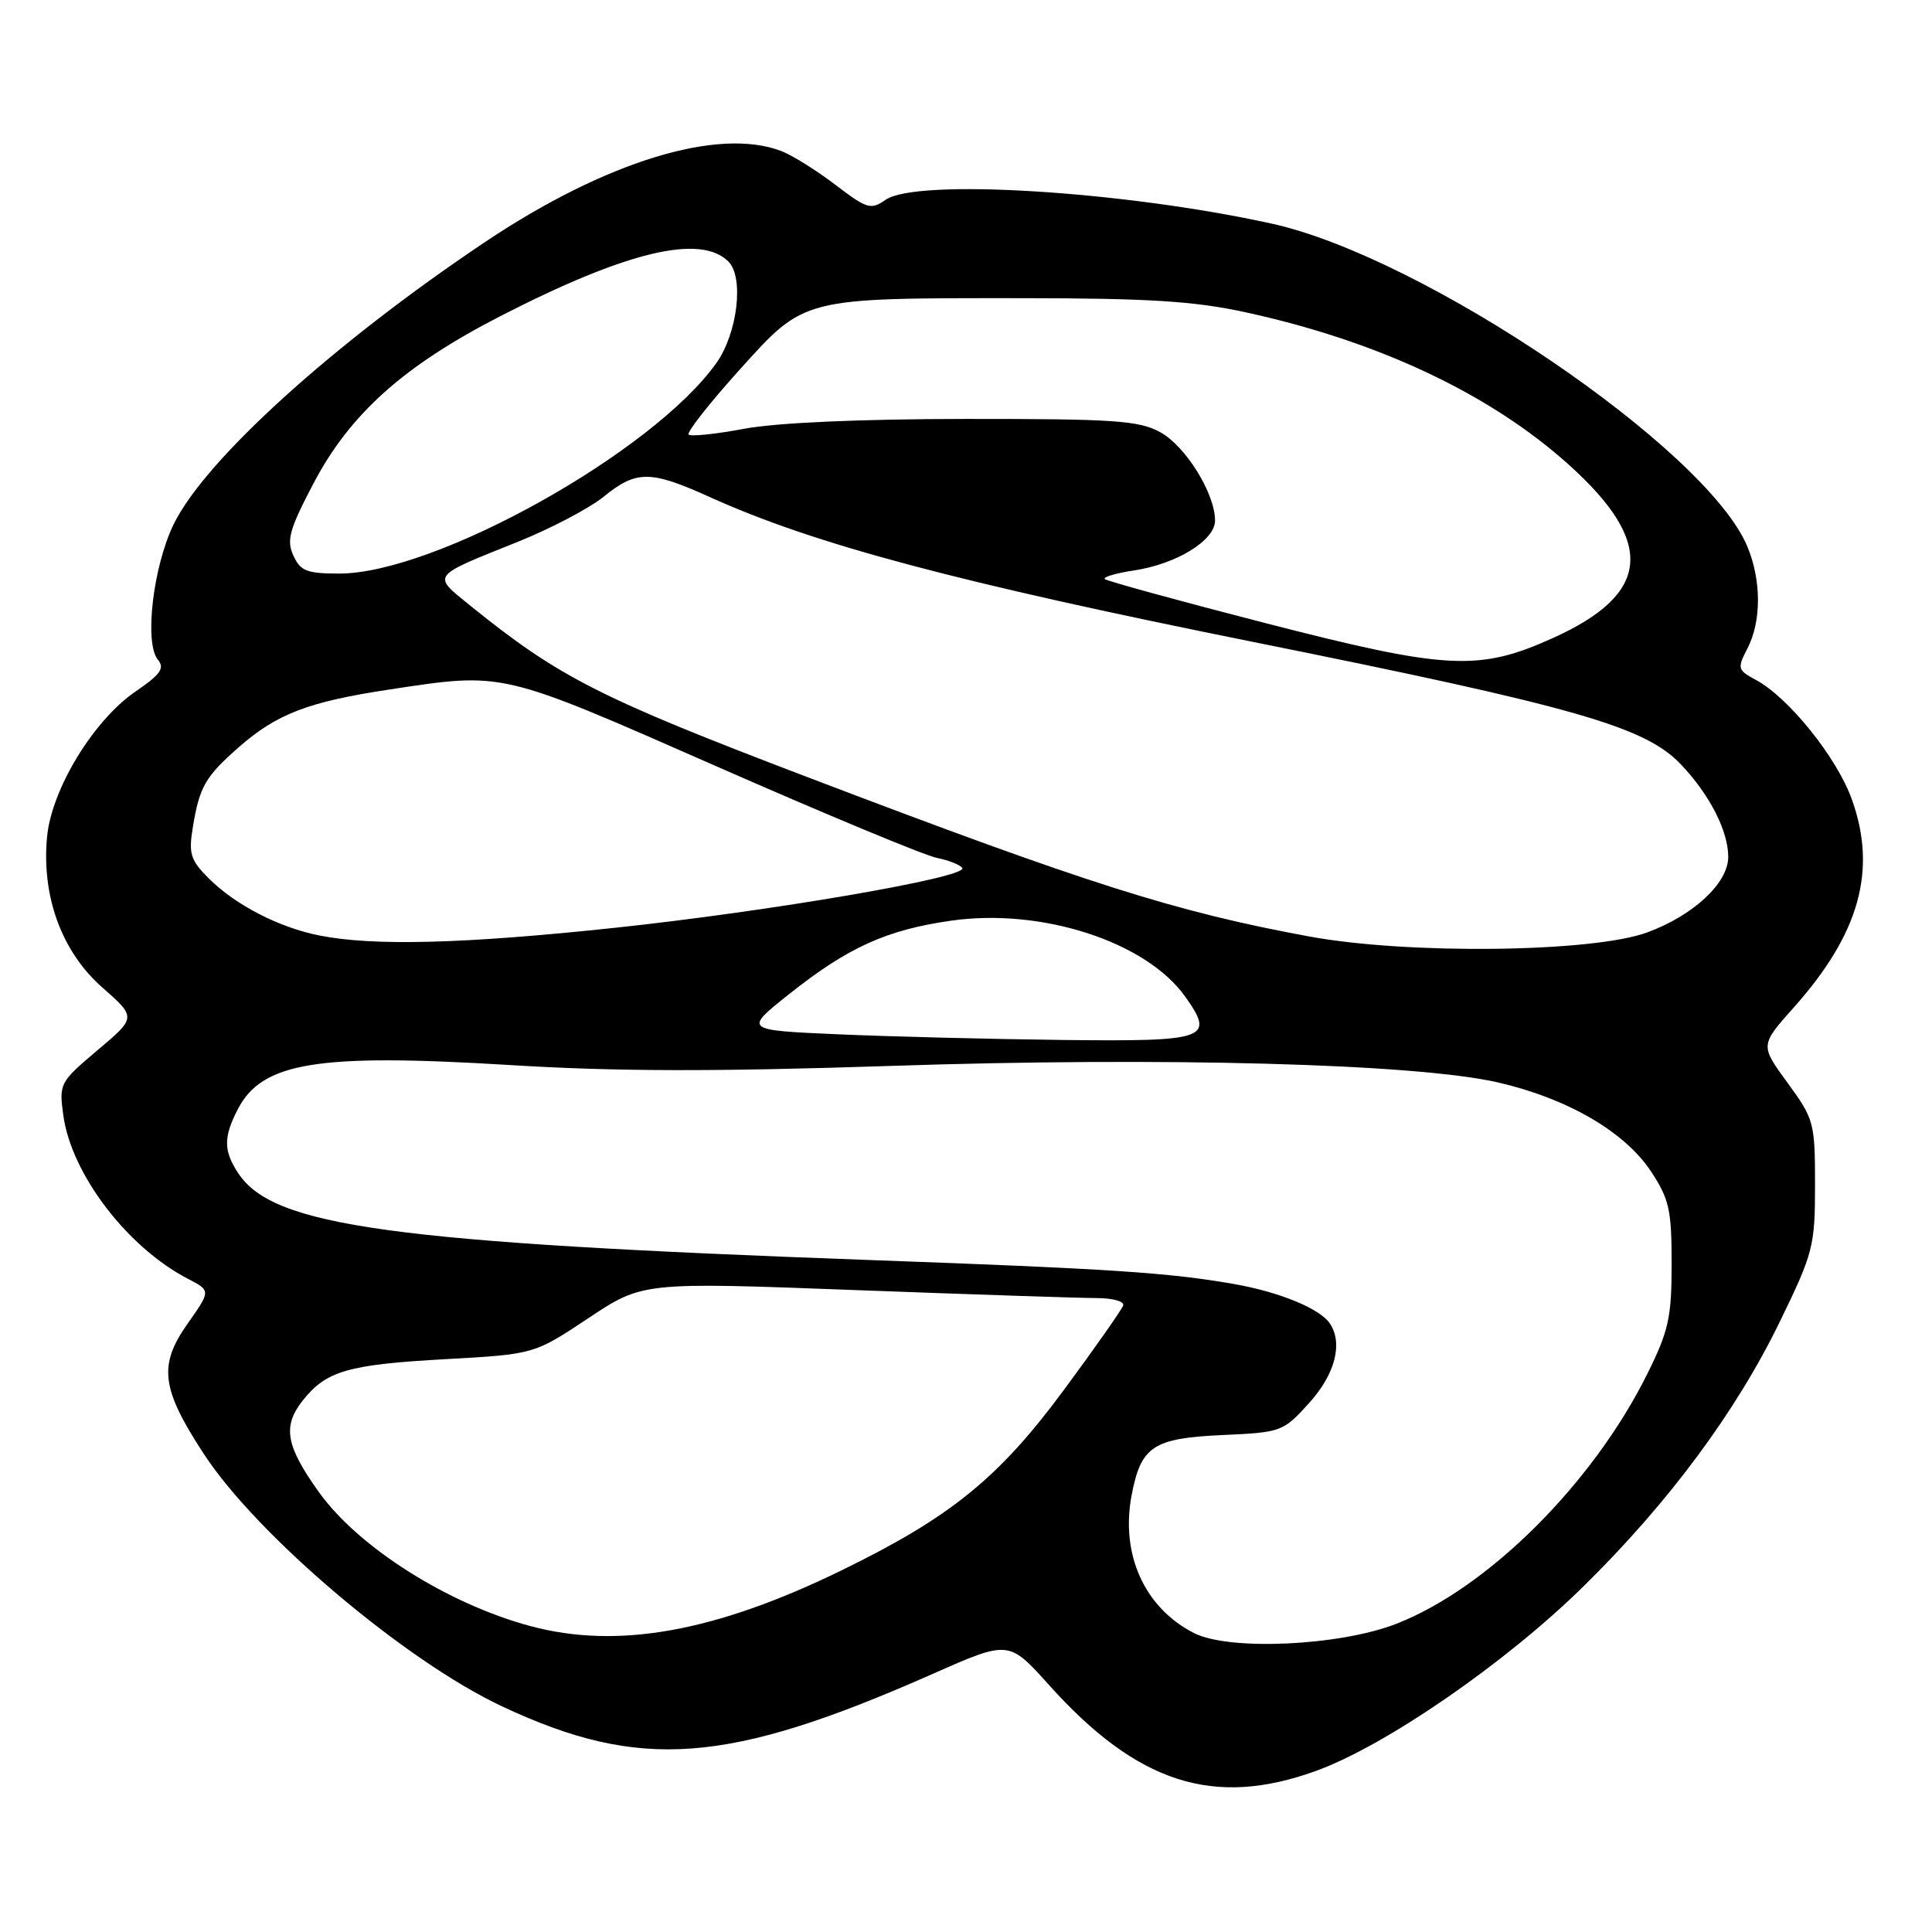 <?xml version="1.0" encoding="UTF-8" standalone="no"?>
<!DOCTYPE svg PUBLIC "-//W3C//DTD SVG 1.1//EN" "http://www.w3.org/Graphics/SVG/1.1/DTD/svg11.dtd" >
<svg xmlns="http://www.w3.org/2000/svg" xmlns:xlink="http://www.w3.org/1999/xlink" version="1.1" viewBox="0 0 256 256">
 <g >
 <path fill="currentColor"
d=" M 174.39 234.65 C 183.64 231.29 199.53 220.33 209.82 210.20 C 221.13 199.09 230.07 187.02 235.89 175.02 C 240.27 166.01 240.50 165.10 240.50 156.99 C 240.50 148.75 240.37 148.28 236.86 143.48 C 233.22 138.50 233.22 138.50 237.68 133.50 C 246.39 123.74 248.75 115.31 245.38 105.92 C 243.40 100.38 236.98 92.40 232.66 90.09 C 230.23 88.78 230.17 88.57 231.55 85.91 C 233.41 82.31 233.40 76.89 231.53 72.41 C 226.13 59.48 188.67 34.06 168.50 29.63 C 148.82 25.30 121.42 23.62 117.34 26.48 C 115.39 27.84 114.87 27.68 110.67 24.47 C 108.16 22.56 104.93 20.54 103.49 20.00 C 95.13 16.82 80.18 21.42 64.27 32.07 C 44.15 45.54 27.12 60.98 23.00 69.49 C 20.27 75.13 19.10 85.21 20.92 87.41 C 21.86 88.54 21.28 89.36 17.93 91.65 C 12.39 95.45 6.85 104.55 6.24 110.85 C 5.48 118.74 8.17 126.10 13.54 130.83 C 18.07 134.82 18.07 134.82 12.93 139.15 C 7.91 143.39 7.81 143.58 8.39 147.79 C 9.45 155.56 16.88 165.30 24.91 169.45 C 27.94 171.02 27.94 171.02 24.84 175.42 C 20.97 180.92 21.35 184.00 27.02 192.67 C 34.08 203.48 53.70 220.08 66.50 226.09 C 84.83 234.69 96.39 233.82 123.59 221.80 C 133.67 217.34 133.67 217.34 138.98 223.25 C 150.70 236.31 160.83 239.57 174.39 234.65 Z  M 158.21 216.39 C 151.66 213.05 148.46 205.98 149.94 198.15 C 151.18 191.63 152.78 190.57 162.01 190.15 C 169.80 189.80 170.03 189.71 173.48 185.89 C 176.90 182.11 177.97 178.02 176.23 175.39 C 174.92 173.40 169.54 171.19 163.46 170.13 C 154.90 168.63 147.00 168.11 115.50 166.97 C 51.73 164.65 36.19 162.52 31.55 155.43 C 29.61 152.47 29.60 150.67 31.51 146.98 C 34.73 140.75 42.05 139.56 67.50 141.12 C 81.54 141.99 94.72 142.01 118.00 141.24 C 154.15 140.03 187.71 140.94 198.50 143.43 C 207.70 145.55 215.28 149.96 218.75 155.20 C 221.18 158.87 221.50 160.29 221.50 167.45 C 221.50 174.55 221.11 176.34 218.29 182.02 C 211.06 196.59 197.14 210.45 185.00 215.17 C 177.46 218.10 162.85 218.76 158.21 216.39 Z  M 70.26 215.46 C 59.32 212.51 47.53 205.05 42.29 197.76 C 37.88 191.61 37.41 189.03 40.07 185.63 C 43.21 181.64 46.06 180.81 59.14 180.09 C 70.78 179.44 70.78 179.44 77.97 174.66 C 85.16 169.88 85.16 169.88 113.28 170.94 C 128.75 171.52 143.16 172.00 145.29 172.00 C 147.42 172.00 149.02 172.44 148.83 172.98 C 148.65 173.52 145.17 178.49 141.09 184.01 C 132.41 195.80 126.01 201.01 111.53 208.07 C 94.75 216.26 81.82 218.57 70.26 215.46 Z  M 111.03 137.05 C 98.56 136.50 98.56 136.50 104.53 131.75 C 112.37 125.52 117.47 123.21 126.06 121.99 C 138.04 120.29 151.86 124.78 157.03 132.04 C 161.03 137.66 160.02 138.02 140.78 137.80 C 131.28 137.69 117.89 137.35 111.03 137.05 Z  M 173.50 124.09 C 155.74 120.82 144.22 117.16 107.01 102.98 C 79.34 92.44 74.03 89.73 62.20 80.16 C 57.25 76.15 57.04 76.43 68.50 71.84 C 72.90 70.08 78.07 67.37 79.98 65.82 C 84.34 62.29 86.16 62.29 94.11 65.89 C 107.90 72.12 126.74 77.15 166.00 85.05 C 208.87 93.68 217.99 96.29 222.74 101.30 C 226.55 105.31 229.00 110.11 229.00 113.55 C 229.00 117.01 224.38 121.31 218.24 123.56 C 211.00 126.21 186.56 126.50 173.50 124.09 Z  M 42.34 123.96 C 36.97 122.90 31.20 119.92 27.68 116.41 C 25.22 113.95 24.97 113.13 25.56 109.56 C 26.44 104.23 27.21 102.90 31.64 99.01 C 36.66 94.60 40.86 92.99 51.50 91.38 C 66.85 89.05 66.13 88.88 94.93 101.54 C 109.37 107.89 122.51 113.35 124.12 113.67 C 125.73 114.00 127.25 114.60 127.51 115.02 C 128.27 116.25 102.03 120.76 81.28 122.96 C 61.39 125.07 49.51 125.38 42.34 123.96 Z  M 167.69 82.57 C 156.24 79.62 146.66 76.99 146.39 76.73 C 146.13 76.46 147.86 75.95 150.24 75.59 C 155.91 74.74 161.00 71.61 161.00 68.97 C 161.00 65.39 157.10 59.11 153.74 57.27 C 150.91 55.72 147.66 55.50 128.00 55.51 C 113.97 55.52 102.92 56.01 98.63 56.81 C 94.86 57.52 91.53 57.87 91.25 57.58 C 90.96 57.30 93.97 53.47 97.92 49.08 C 106.70 39.35 106.13 39.50 135.50 39.51 C 152.17 39.52 158.25 39.90 165.00 41.37 C 182.62 45.20 197.42 52.18 207.87 61.57 C 219.36 71.90 218.75 78.68 205.80 84.53 C 195.95 88.98 191.76 88.76 167.69 82.57 Z  M 38.87 73.61 C 37.94 71.58 38.35 70.13 41.54 64.05 C 46.39 54.83 53.48 48.48 66.28 41.90 C 83.03 33.30 92.81 30.96 96.52 34.66 C 98.61 36.76 97.73 44.17 94.91 48.12 C 86.51 59.93 57.70 76.00 44.96 76.00 C 40.65 76.00 39.81 75.67 38.87 73.61 Z "/>
</g>
</svg>